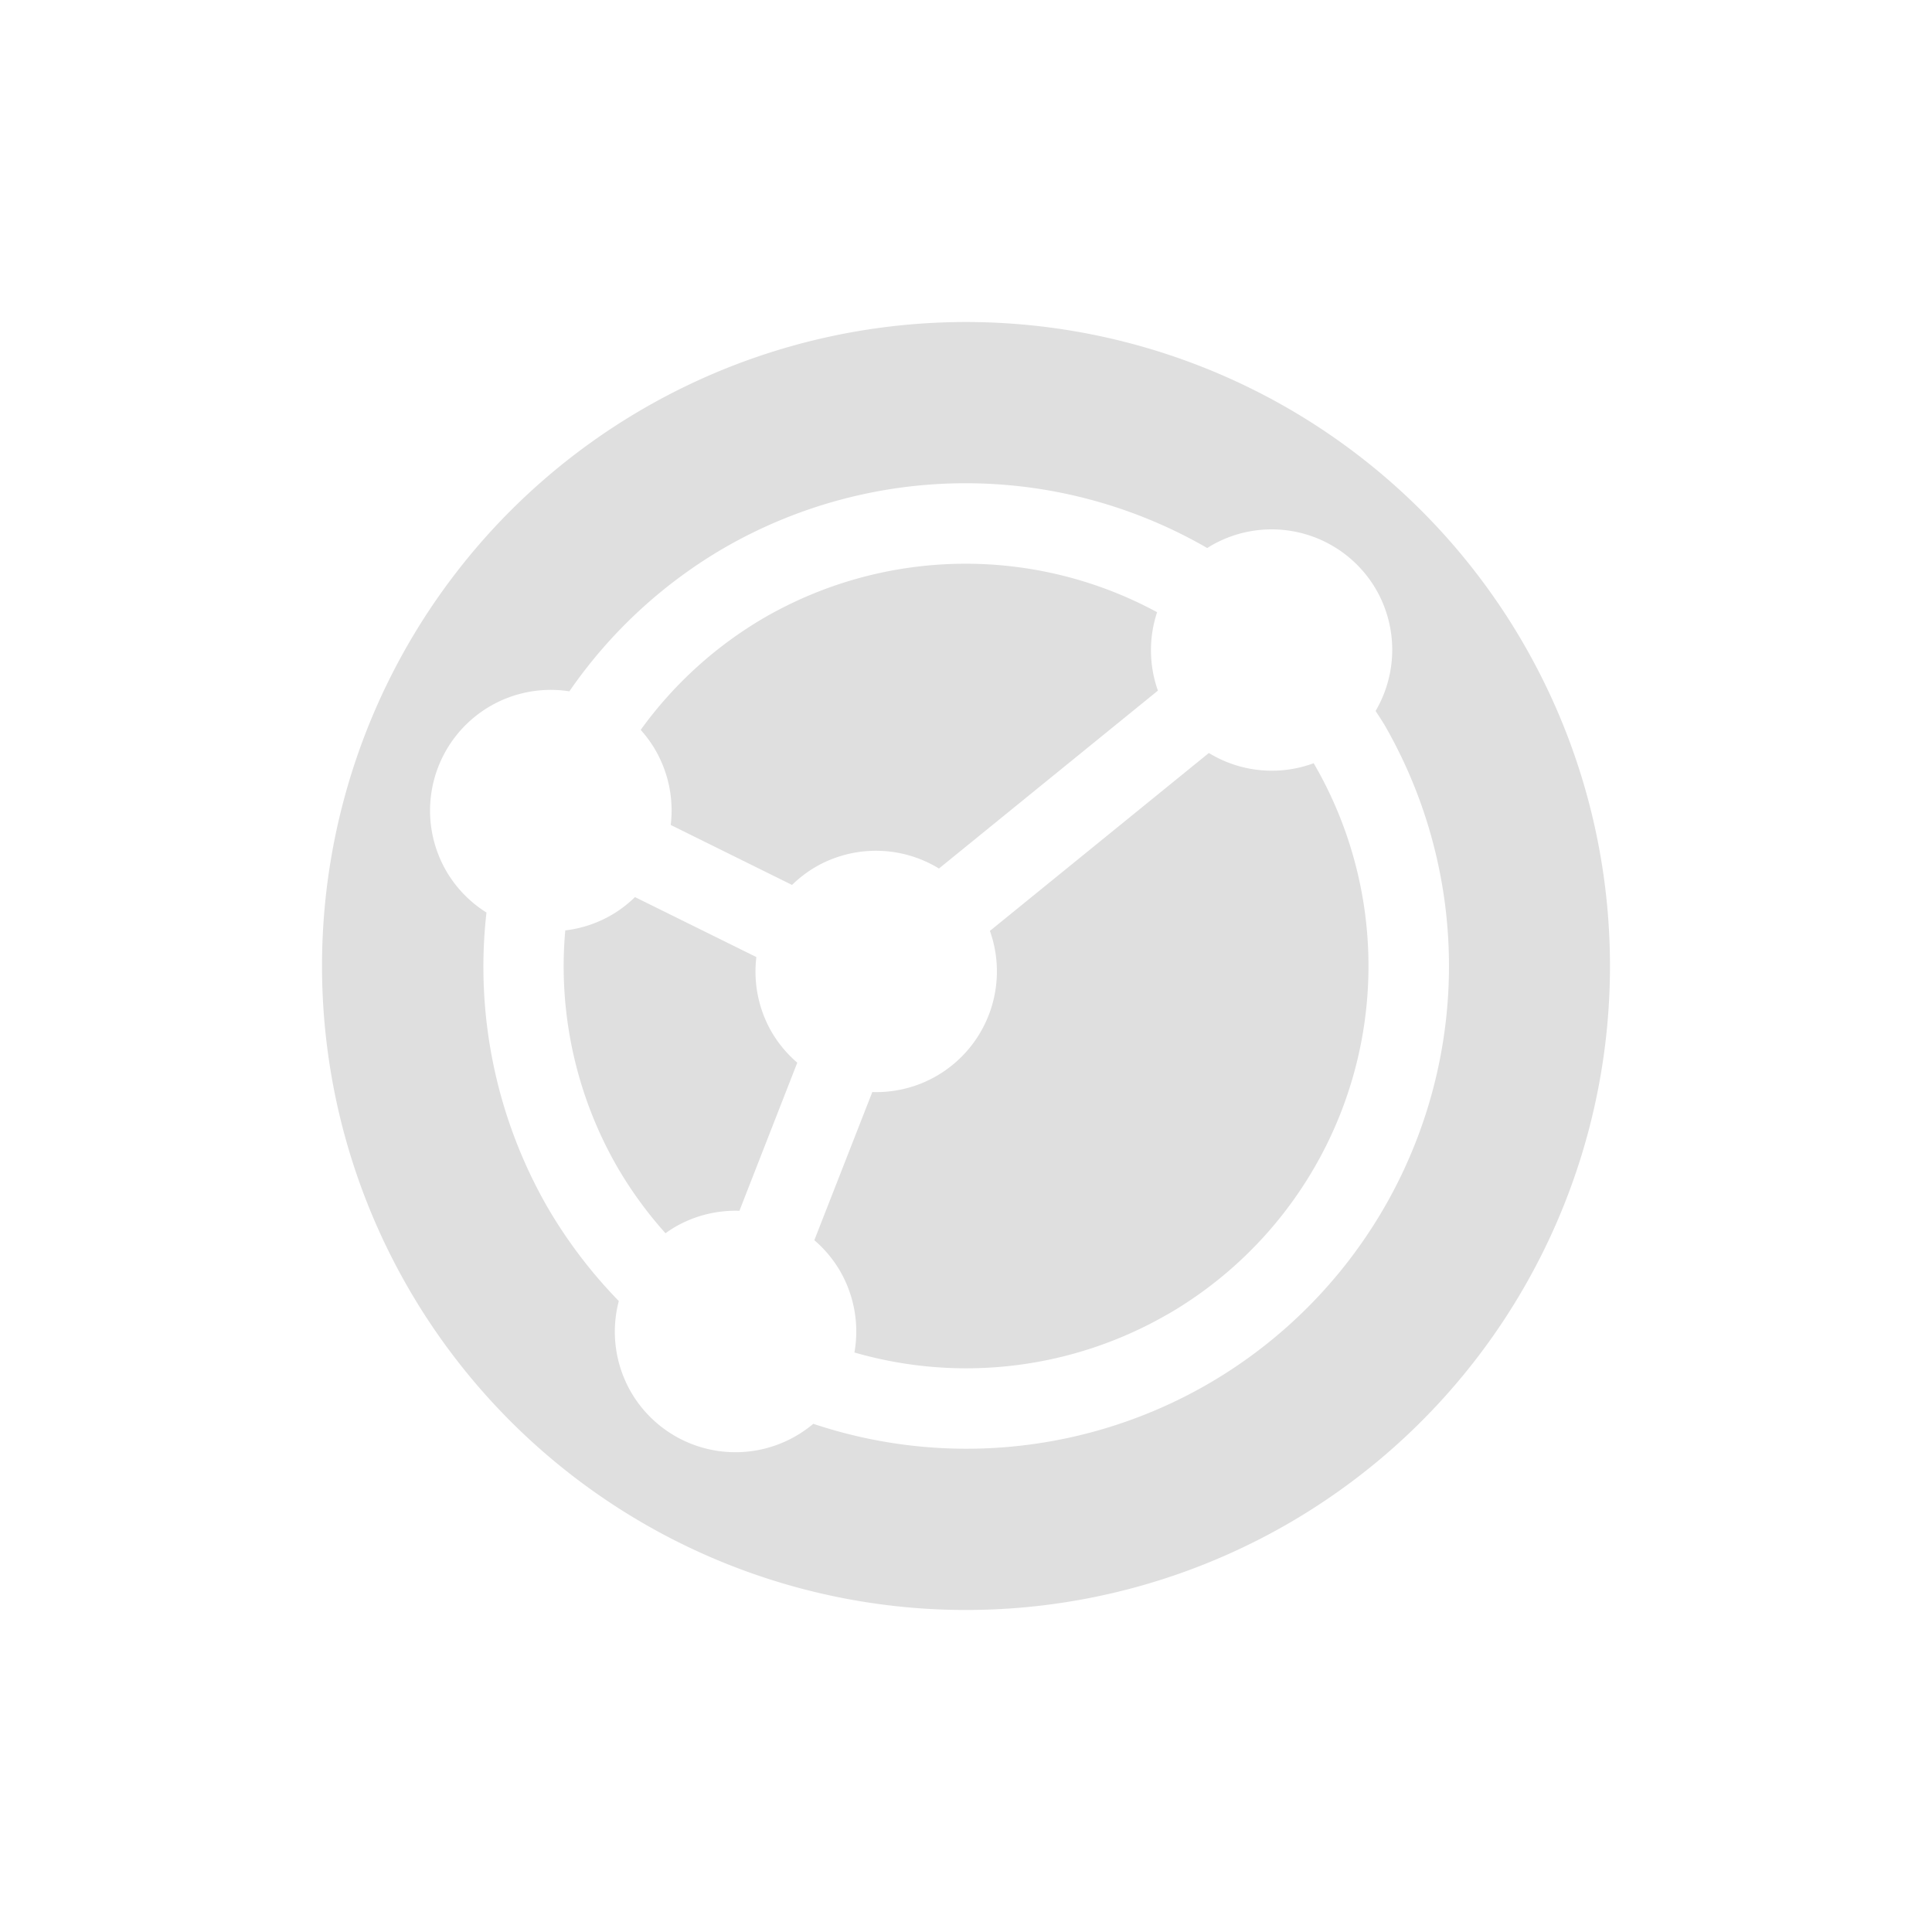 <svg xmlns="http://www.w3.org/2000/svg" width="24" height="24"><defs><style id="current-color-scheme" type="text/css"></style></defs><path d="M16 18.928A8 8 0 0 0 18.928 8 8 8 0 0 0 8 5.072 8 8 0 0 0 5.072 16 8 8 0 0 0 16 18.928zm-1-1.732a6 6 0 0 1-4.897.491 1.5 1.5 0 0 1-.217.152 1.5 1.5 0 0 1-2.049-.549 1.5 1.5 0 0 1-.15-1.128A6 6 0 0 1 6.803 15a6 6 0 0 1-.76-3.664 1.5 1.5 0 0 1-.5-.517 1.5 1.5 0 0 1 .55-2.049 1.5 1.5 0 0 1 .98-.182A6 6 0 0 1 9 6.804a6 6 0 0 1 5.997.004 1.5 1.5 0 0 1 .05-.031 1.5 1.5 0 0 1 2.049.549 1.5 1.5 0 0 1-.008 1.506 6 6 0 0 1 .108.168A6 6 0 0 1 15 17.196zm-.5-.866a5 5 0 0 0 1.83-6.83 5 5 0 0 0-.011-.019 1.5 1.5 0 0 1-1.302-.127l-2.72 2.21a1.5 1.5 0 0 1-.663 1.802 1.5 1.5 0 0 1-.798.2l-.72 1.84a1.5 1.5 0 0 1 .32.384 1.5 1.5 0 0 1 .178 1.011 5 5 0 0 0 3.886-.472zm-5.315-1.288l.719-1.841a1.5 1.5 0 0 1-.32-.384 1.5 1.5 0 0 1-.188-.928l-1.508-.745a1.5 1.5 0 0 1-.294.224 1.5 1.5 0 0 1-.572.19A5 5 0 0 0 7.67 14.5a5 5 0 0 0 .597.82 1.5 1.5 0 0 1 .12-.079 1.5 1.5 0 0 1 .798-.2zm2.479-4.253l2.72-2.21a1.5 1.5 0 0 1-.01-.974A5 5 0 0 0 9.5 7.67a5 5 0 0 0-1.541 1.397 1.5 1.5 0 0 1 .184.253 1.5 1.5 0 0 1 .189.928l1.507.745a1.5 1.5 0 0 1 .295-.225 1.5 1.5 0 0 1 1.53.021z" fill="currentColor" color="#dfdfdf"/></svg>